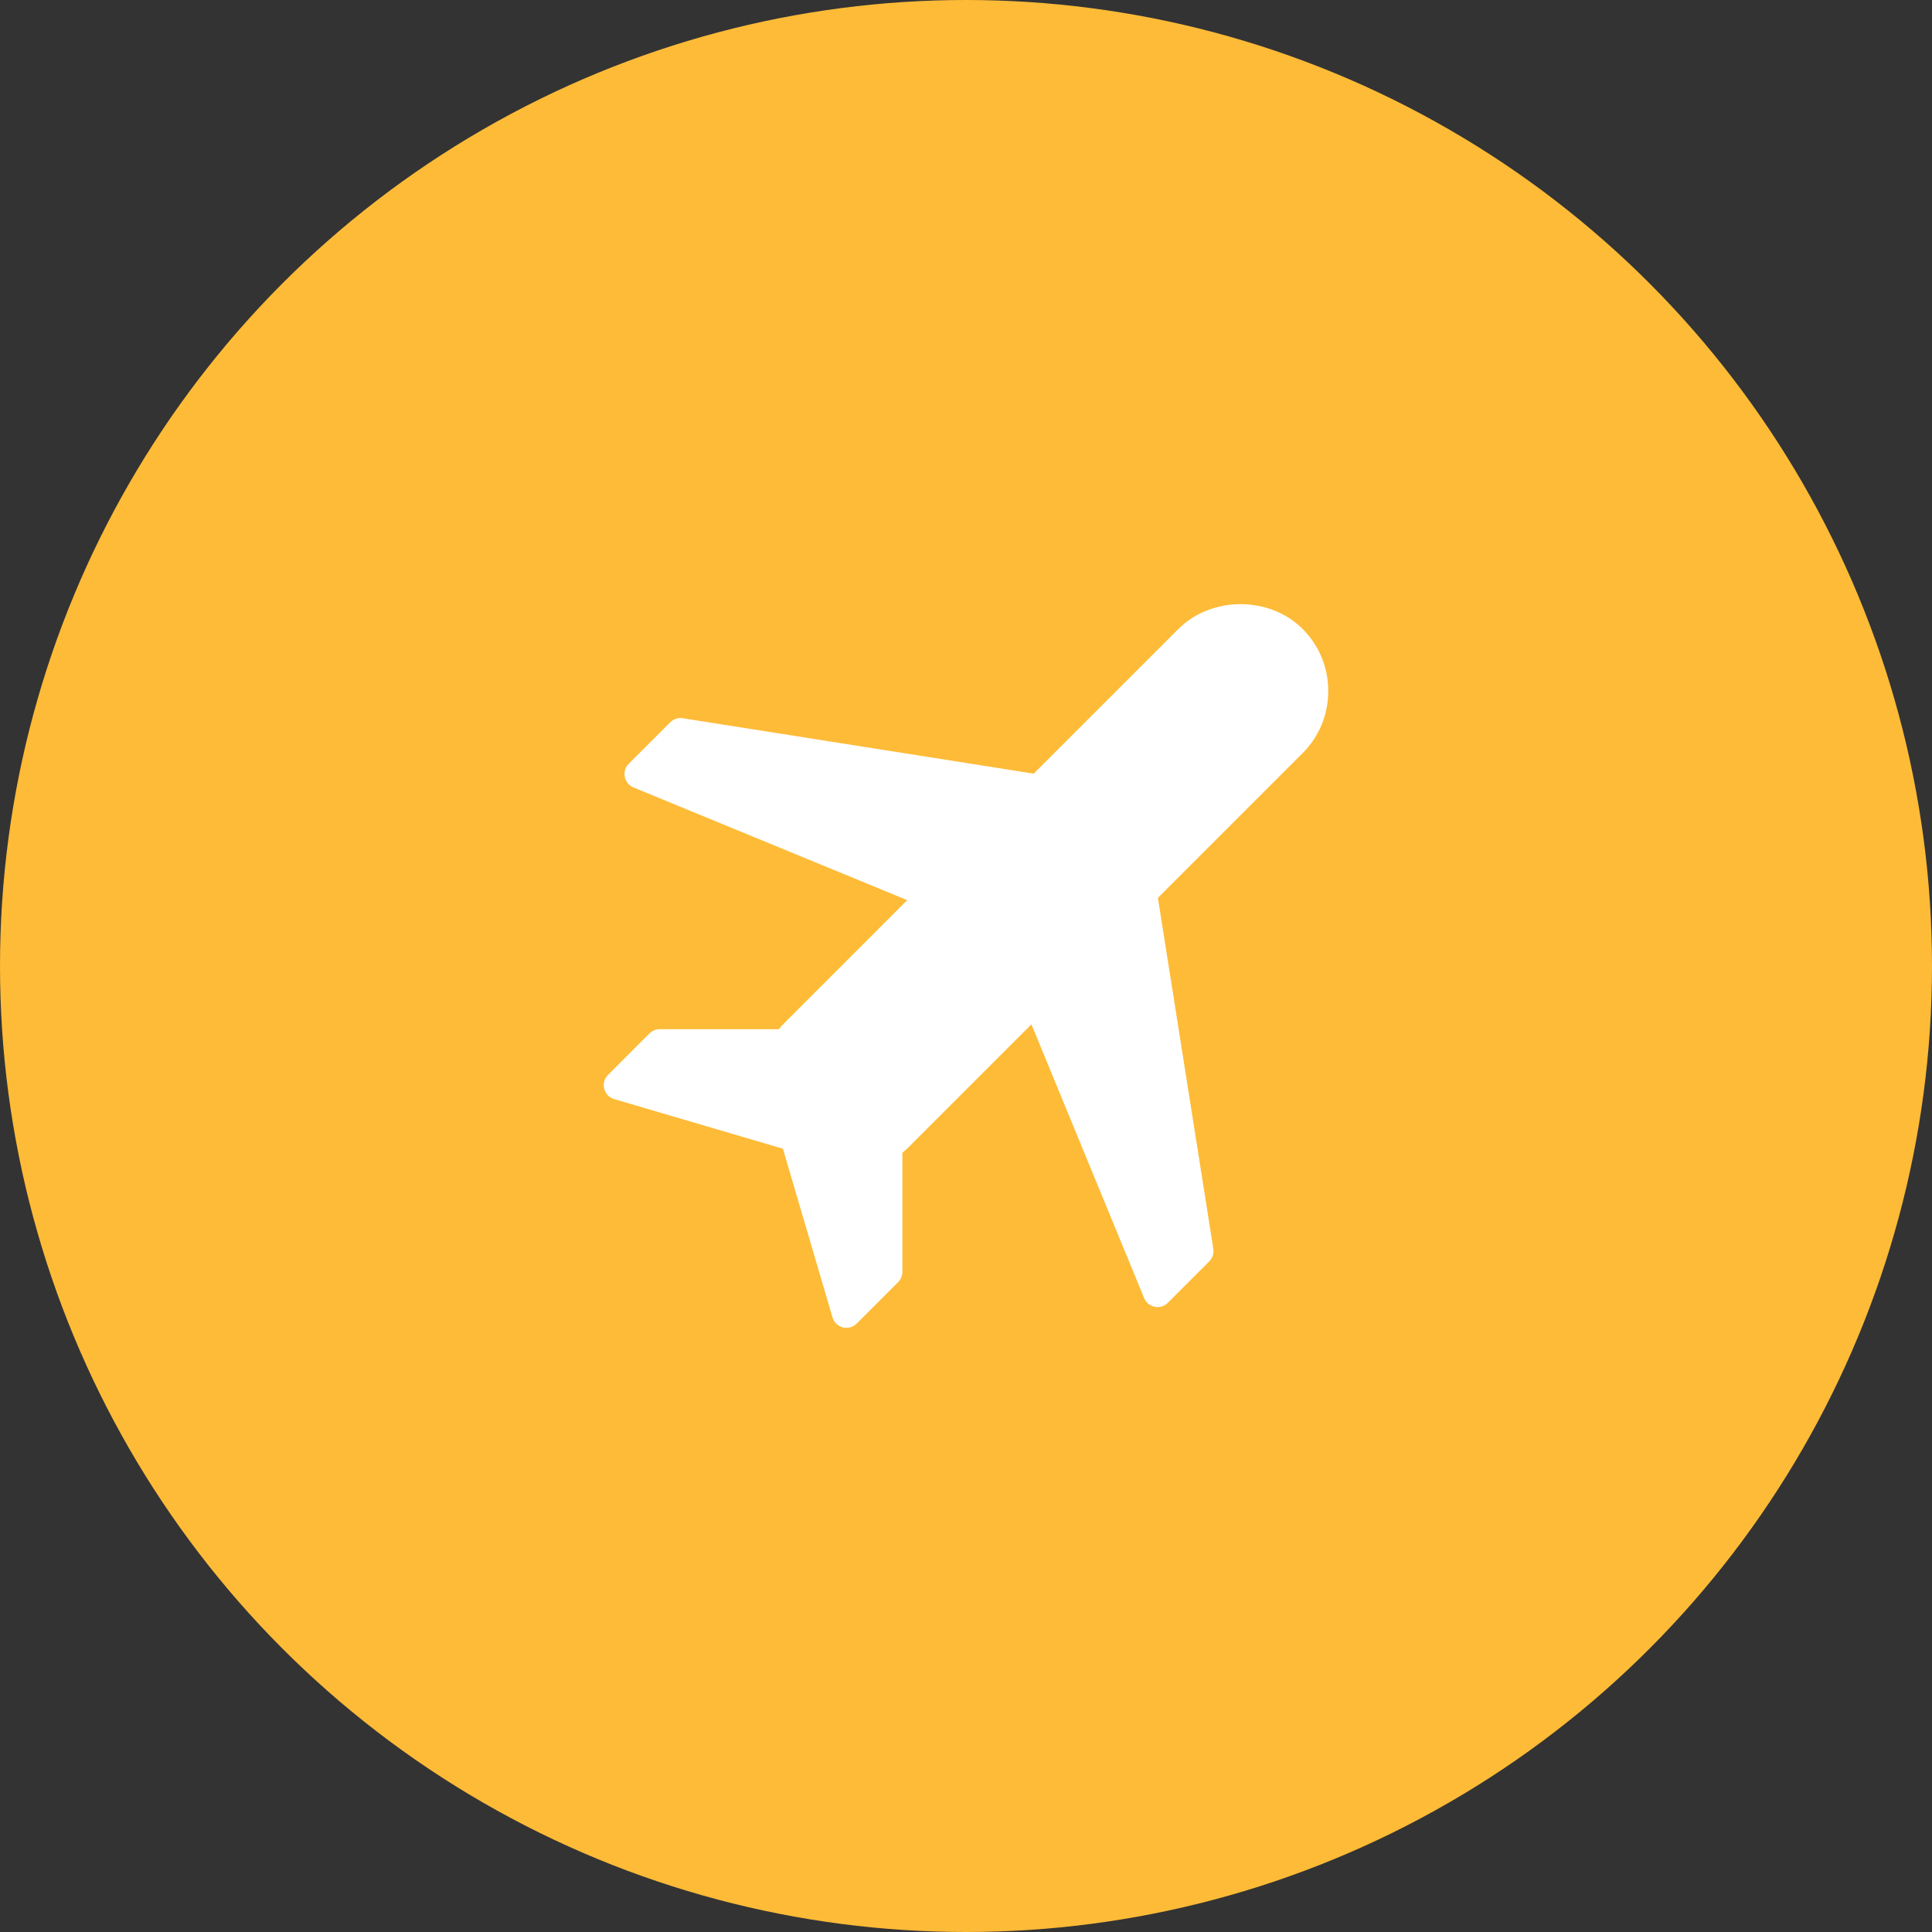 <svg width="128" height="128" viewBox="0 0 128 128" fill="none" xmlns="http://www.w3.org/2000/svg">
<rect x="0" y="0" width="128" height="128" fill="#333333" stroke="none"/>
<circle cx="64" cy="64" r="64" fill="#FEBB37"/>
<path d="M88 45.784C88 44.225 87.397 42.766 86.301 41.67C84.112 39.477 80.264 39.483 78.073 41.67L68.485 51.256L45.234 47.585C44.93 47.533 44.623 47.635 44.404 47.854L41.655 50.603C41.428 50.83 41.328 51.154 41.394 51.469C41.457 51.784 41.672 52.047 41.968 52.17L60.106 59.637L51.962 67.782C51.831 67.91 51.712 68.047 51.599 68.187H43.709C43.454 68.187 43.21 68.289 43.029 68.467L40.28 71.217C40.04 71.457 39.946 71.804 40.03 72.133C40.115 72.461 40.363 72.72 40.689 72.816L51.869 76.105L55.156 87.283C55.25 87.608 55.51 87.859 55.838 87.942C55.917 87.963 55.997 87.973 56.076 87.973C56.328 87.973 56.573 87.873 56.756 87.691L59.503 84.943C59.684 84.763 59.785 84.519 59.785 84.263V76.374C59.926 76.261 60.062 76.14 60.193 76.009L68.335 67.866L75.802 86.003C75.925 86.3 76.188 86.515 76.503 86.579C76.818 86.64 77.144 86.544 77.369 86.316L80.118 83.568C80.335 83.349 80.435 83.042 80.387 82.739L76.714 59.486L86.301 49.899C87.397 48.804 88 47.343 88 45.784Z" fill="white"/>
</svg>
